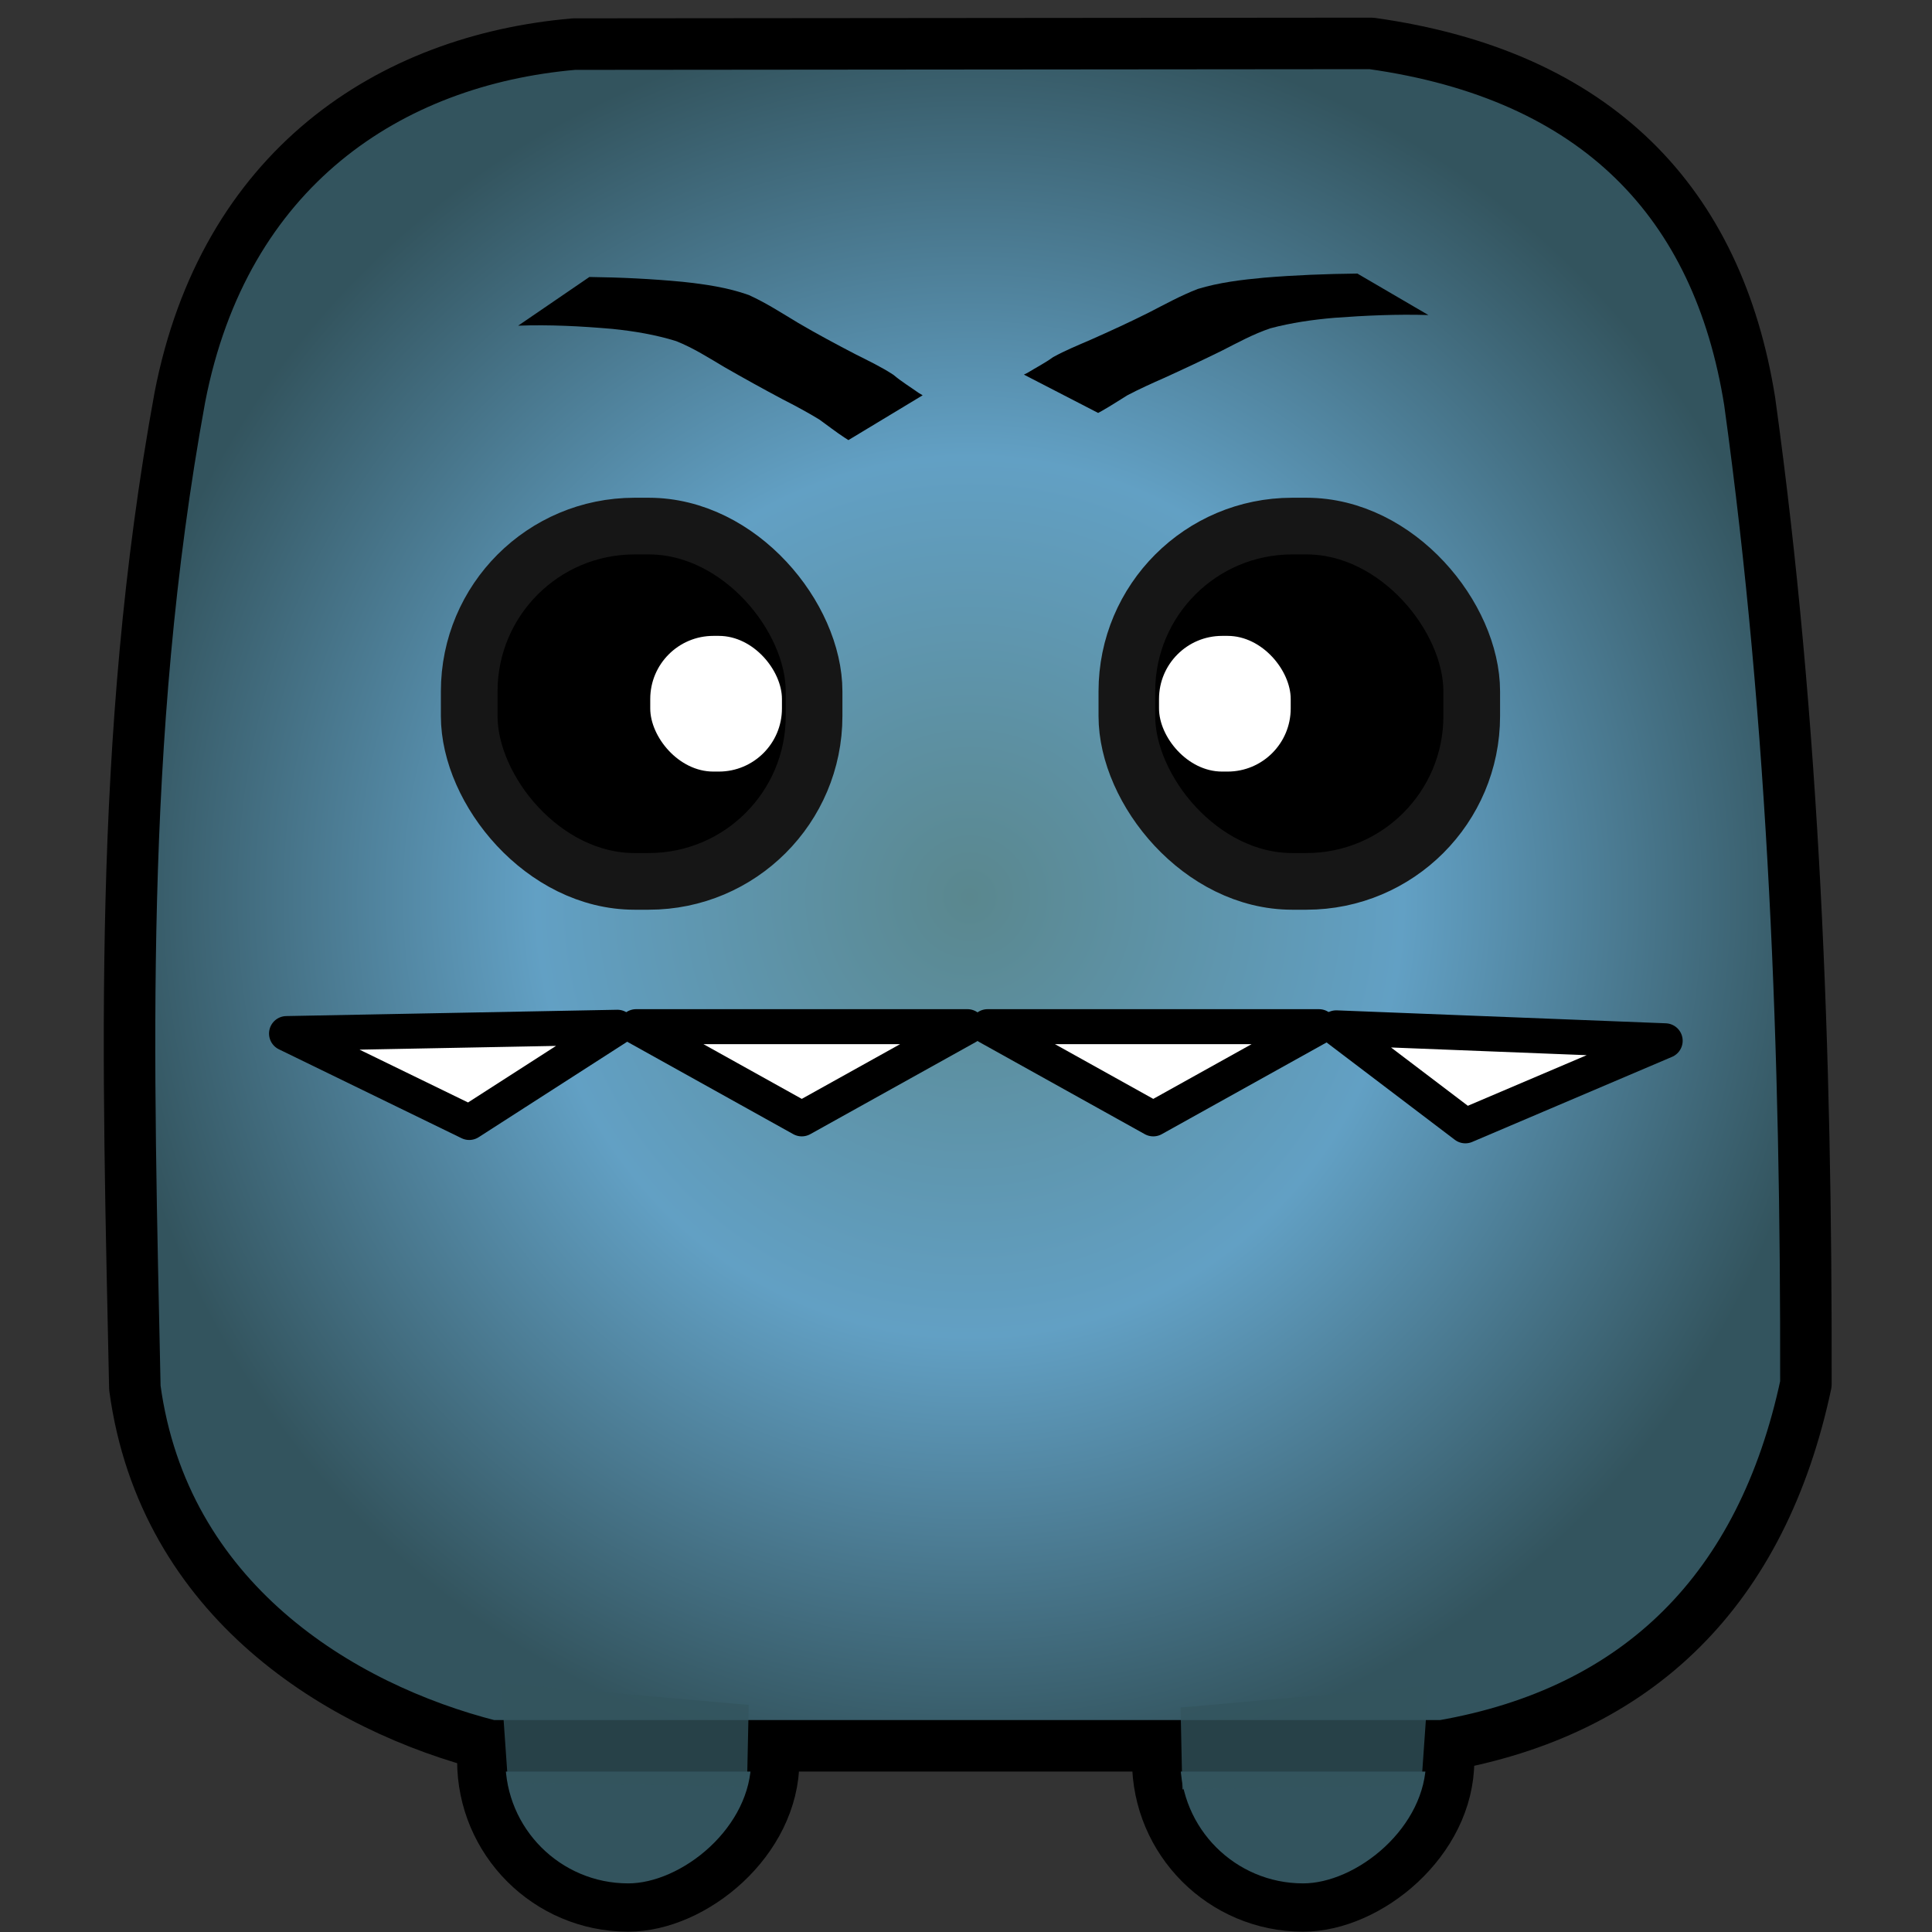<?xml version="1.0" encoding="UTF-8" standalone="no"?>
<!-- Created with Inkscape (http://www.inkscape.org/) -->

<svg
   xmlns:dc="http://purl.org/dc/elements/1.1/"
   xmlns:cc="http://creativecommons.org/ns#"
   xmlns:rdf="http://www.w3.org/1999/02/22-rdf-syntax-ns#"
   xmlns:svg="http://www.w3.org/2000/svg"
   xmlns="http://www.w3.org/2000/svg"
   xmlns:xlink="http://www.w3.org/1999/xlink"
   xmlns:sodipodi="http://sodipodi.sourceforge.net/DTD/sodipodi-0.dtd"
   xmlns:inkscape="http://www.inkscape.org/namespaces/inkscape"
   width="30"
   height="30"
   id="svg3486"
   version="1.1"
   inkscape:version="0.48.4 r9939"
   sodipodi:docname="enemy.svg"
   inkscape:export-filename="/home/david/dev/super-fruit-pie/images/enemy.png"
   inkscape:export-xdpi="90"
   inkscape:export-ydpi="90">
  <rect width="100%" height="100%" fill="#333333" stroke="none"/>
  <defs
     id="defs3488">
    <linearGradient
       id="linearGradient3801">
      <stop
         style="stop-color:#00a542;stop-opacity:1;"
         offset="0"
         id="stop3803" />
      <stop
         style="stop-color:#95ff81;stop-opacity:1;"
         offset="1"
         id="stop3805" />
    </linearGradient>
    <radialGradient
       inkscape:collect="always"
       xlink:href="#linearGradient4010"
       id="radialGradient4676"
       gradientUnits="userSpaceOnUse"
       gradientTransform="matrix(1,0,0,1.057,0,13.664)"
       cx="50.97"
       cy="-242.745"
       fx="50.97"
       fy="-242.745"
       r="11.324" />
    <linearGradient
       id="linearGradient4010">
      <stop
         style="stop-color:#000000;stop-opacity:1;"
         offset="0"
         id="stop4012" />
      <stop
         style="stop-color:#001e28;stop-opacity:1;"
         offset="1"
         id="stop4014" />
    </linearGradient>
    <linearGradient
       id="linearGradient6738">
      <stop
         style="stop-color:#5a878e;stop-opacity:1;"
         offset="0"
         id="stop6740" />
      <stop
         id="stop4136"
         offset="0.5"
         style="stop-color:#62a0c4;stop-opacity:1;" />
      <stop
         style="stop-color:#33545e;stop-opacity:1;"
         offset="1"
         id="stop6742" />
    </linearGradient>
    <radialGradient
       inkscape:collect="always"
       xlink:href="#linearGradient6738"
       id="radialGradient3082"
       gradientUnits="userSpaceOnUse"
       gradientTransform="matrix(0.926,0,0,0.941,29.845,0.896)"
       cx="-15.967"
       cy="15.971"
       fx="-15.967"
       fy="15.971"
       r="14.518" />
  </defs>
  <sodipodi:namedview
     id="base"
     pagecolor="#ffffff"
     bordercolor="#666666"
     borderopacity="1.0"
     inkscape:pageopacity="0.0"
     inkscape:pageshadow="2"
     inkscape:zoom="26.366667"
     inkscape:cx="15"
     inkscape:cy="15"
     inkscape:current-layer="layer1"
     showgrid="true"
     inkscape:grid-bbox="true"
     inkscape:document-units="px"
     inkscape:window-width="956"
     inkscape:window-height="1021"
     inkscape:window-x="0"
     inkscape:window-y="29"
     inkscape:window-maximized="0">
    <inkscape:grid
       type="xygrid"
       id="grid3494"
       empspacing="5"
       visible="true"
       enabled="true"
       snapvisiblegridlinesonly="true" />
  </sodipodi:namedview>
  <g
     id="layer1"
     inkscape:label="Layer 1"
     inkscape:groupmode="layer"
     transform="translate(0,-2)">
    <rect
       style="fill:#33545e;fill-opacity:1;stroke:#000000;stroke-width:0.75;stroke-linecap:round;stroke-linejoin:round;stroke-miterlimit:4;stroke-opacity:1;stroke-dasharray:none;display:inline"
       id="rect4069"
       width="7.595"
       height="4.565"
       x="-31.62"
       y="7.473"
       ry="2.282"
       transform="matrix(0,-1,1,0,0,0)" />
    <rect
       ry="2.282"
       y="17.953"
       x="-31.62"
       height="4.565"
       width="7.595"
       id="rect4206"
       style="fill:#33545e;fill-opacity:1;stroke:#000000;stroke-width:0.75;stroke-linecap:round;stroke-linejoin:round;stroke-miterlimit:4;stroke-opacity:1;stroke-dasharray:none;display:inline"
       transform="matrix(0,-1,1,0,0,0)" />
    <path
       sodipodi:nodetypes="ccccccccc"
       inkscape:connector-curvature="0"
       id="path4123"
       d="M 8.912,2.685 C 6.05,2.933 3.48,4.614 2.792,8.174 1.818,13.502 1.989,18.517 2.094,23.55 c 0.447,3.298 3.19,4.966 5.527,5.559 l 14.777,0 C 25.448,28.578 27.363,26.678 28.042,23.491 28.051,18.362 27.865,13.261 27.169,8.233 26.677,5.147 24.8,3.164 21.293,2.674 z"
       style="fill:url(#radialGradient3082);fill-opacity:1;stroke:#000000;stroke-width:0.8;stroke-linecap:round;stroke-linejoin:round;stroke-miterlimit:4;stroke-opacity:1;stroke-dasharray:none;display:inline"
       inkscape:export-filename="/home/david/data/www/game_2D_dev/images/path4022.png"
       inkscape:export-xdpi="359.78394"
       inkscape:export-ydpi="359.78394" />
    <rect
       style="fill:#000000;fill-opacity:1;stroke:#161616;stroke-width:0.88;stroke-linecap:round;stroke-linejoin:round;stroke-miterlimit:4;stroke-opacity:1;stroke-dasharray:none;display:inline"
       id="rect6734"
       width="5.355"
       height="5.517"
       x="7.286"
       y="10.169"
       ry="2.567"
       inkscape:export-filename="/home/david/data/www/game_2D_dev/images/path4022.png"
       inkscape:export-xdpi="359.78394"
       inkscape:export-ydpi="359.78394" />
    <rect
       ry="2.567"
       y="10.169"
       x="17.498"
       height="5.517"
       width="5.355"
       id="rect6736"
       style="fill:#000000;fill-opacity:1;stroke:#161616;stroke-width:0.88;stroke-linecap:round;stroke-linejoin:round;stroke-miterlimit:4;stroke-opacity:1;stroke-dasharray:none;display:inline"
       inkscape:export-filename="/home/david/data/www/game_2D_dev/images/path4022.png"
       inkscape:export-xdpi="359.78394"
       inkscape:export-ydpi="359.78394" />
    <path
       style="fill:#000000;fill-opacity:1;stroke:none"
       id="path4370"
       d="m 9.152,6.301 c 0.483,0.006 0.966,0.029 1.447,0.075 0.348,0.037 0.7,0.088 1.028,0.205 0.268,0.121 0.515,0.282 0.765,0.432 0.293,0.172 0.592,0.332 0.894,0.489 0.198,0.1 0.403,0.197 0.588,0.319 0.124,0.105 0.263,0.189 0.395,0.283 0.019,0.011 0.039,0.022 0.058,0.034 0,0 -1.153,0.696 -1.153,0.696 l 0,0 c -0.021,-0.013 -0.041,-0.027 -0.062,-0.04 C 12.978,8.706 12.853,8.608 12.722,8.514 12.537,8.401 12.344,8.298 12.15,8.199 11.848,8.038 11.549,7.873 11.253,7.703 11.008,7.558 10.767,7.403 10.5,7.297 10.179,7.197 9.843,7.141 9.507,7.107 9.022,7.065 8.534,7.039 8.046,7.057 c 0,0 1.106,-0.756 1.106,-0.756 z"
       inkscape:connector-curvature="0"
       inkscape:export-filename="/home/david/data/www/game_2D_dev/images/path4022.png"
       inkscape:export-xdpi="359.78394"
       inkscape:export-ydpi="359.78394" />
    <path
       inkscape:connector-curvature="0"
       d="m 21.074,6.248 c -0.483,0.005 -0.966,0.024 -1.447,0.064 -0.348,0.032 -0.7,0.075 -1.028,0.175 -0.268,0.104 -0.515,0.241 -0.765,0.369 -0.293,0.147 -0.592,0.284 -0.894,0.418 -0.198,0.086 -0.403,0.169 -0.588,0.272 -0.124,0.09 -0.263,0.161 -0.395,0.242 -0.019,0.01 -0.039,0.019 -0.058,0.029 0,0 1.153,0.595 1.153,0.595 l 0,0 c 0.021,-0.011 0.041,-0.023 0.062,-0.034 0.134,-0.076 0.26,-0.159 0.39,-0.239 0.185,-0.097 0.378,-0.185 0.572,-0.27 0.302,-0.137 0.601,-0.278 0.898,-0.424 0.244,-0.124 0.485,-0.257 0.752,-0.347 0.321,-0.086 0.657,-0.134 0.993,-0.163 0.486,-0.036 0.974,-0.058 1.461,-0.043 0,0 -1.106,-0.646 -1.106,-0.646 z"
       id="path4394"
       style="fill:#000000;fill-opacity:1;stroke:none"
       inkscape:export-filename="/home/david/data/www/game_2D_dev/images/path4022.png"
       inkscape:export-xdpi="359.78394"
       inkscape:export-ydpi="359.78394" />
    <path
       inkscape:connector-curvature="0"
       id="path4291"
       d="m 7.78,28.135 0.108,1.546 3.711,0.064 0.027,-1.271 z"
       style="opacity:0.772;fill:#33545e;fill-opacity:1;stroke:none"
       sodipodi:nodetypes="ccccc" />
    <path
       sodipodi:nodetypes="ccccc"
       style="opacity:0.772;fill:#33545e;fill-opacity:1;stroke:none"
       d="m 22.178,28.175 -0.108,1.546 -3.711,0.064 -0.027,-1.271 z"
       id="path4293"
       inkscape:connector-curvature="0" />
    <path
       style="fill:#ffffff;fill-opacity:1;stroke:#000000;stroke-width:0.543;stroke-linecap:round;stroke-linejoin:round;stroke-miterlimit:4;stroke-opacity:1;stroke-dasharray:none"
       d="m 4.449,18.049 2.837,1.381 2.301,-1.479 z"
       id="path3861"
       inkscape:connector-curvature="0" />
    <path
       inkscape:connector-curvature="0"
       id="path3863"
       d="m 9.877,17.942 2.573,1.432 2.573,-1.432 z"
       style="fill:#ffffff;fill-opacity:1;stroke:#000000;stroke-width:0.543;stroke-linecap:round;stroke-linejoin:round;stroke-miterlimit:4;stroke-opacity:1;stroke-dasharray:none" />
    <path
       inkscape:connector-curvature="0"
       id="path3865"
       d="m 15.335,17.942 2.573,1.432 2.573,-1.432 z"
       style="fill:#ffffff;fill-opacity:1;stroke:#000000;stroke-width:0.543;stroke-linecap:round;stroke-linejoin:round;stroke-miterlimit:4;stroke-opacity:1;stroke-dasharray:none" />
    <path
       style="fill:#ffffff;fill-opacity:1;stroke:#000000;stroke-width:0.543;stroke-linecap:round;stroke-linejoin:round;stroke-miterlimit:4;stroke-opacity:1;stroke-dasharray:none"
       d="m 20.749,17.96 2.005,1.522 3.103,-1.321 z"
       id="path3867"
       inkscape:connector-curvature="0" />
    <rect
       inkscape:export-ydpi="359.78394"
       inkscape:export-xdpi="359.78394"
       inkscape:export-filename="/home/david/data/www/game_2D_dev/images/path4022.png"
       ry="0.98"
       y="11.874"
       x="10.097"
       height="2.107"
       width="2.045"
       id="rect3877"
       style="fill:#ffffff;fill-opacity:1;stroke:none;display:inline" />
    <rect
       inkscape:export-ydpi="359.78394"
       inkscape:export-xdpi="359.78394"
       inkscape:export-filename="/home/david/data/www/game_2D_dev/images/path4022.png"
       style="fill:#ffffff;fill-opacity:1;stroke:none;display:inline"
       id="rect3879"
       width="2.045"
       height="2.107"
       x="17.997"
       y="11.874"
       ry="0.98" />
  </g>
</svg>
